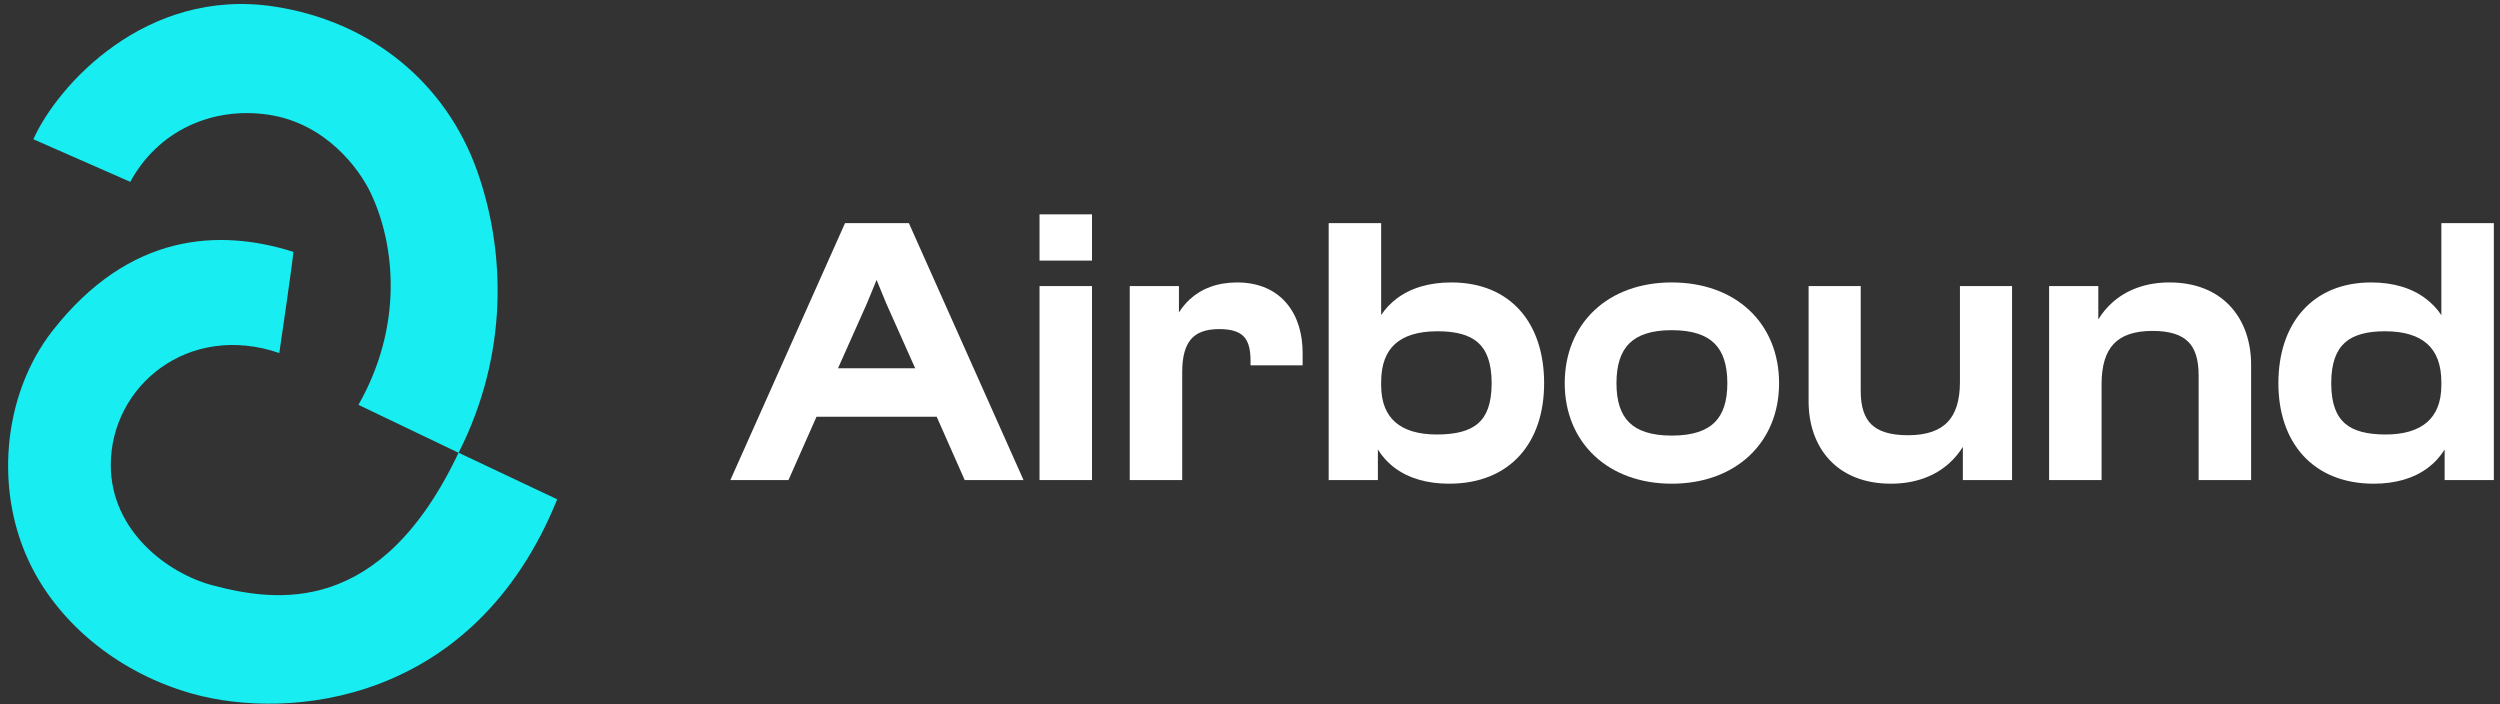 <svg xmlns="http://www.w3.org/2000/svg" width="174" height="49" fill="none" viewBox="0 0 174 49"><rect x="0" y="0" width="174" height="49" fill="#333333" stroke="none"/><path fill="#18EDF1" d="M2.322 9.692L9.068 12.657C10.995 9.099 14.776 7.394 18.704 7.987C22.633 8.58 24.98 11.682 25.82 13.472C27.525 17.105 28.062 22.693 24.949 28.178L31.917 31.514C35.407 24.631 35.184 17.506 33.226 11.944C31.048 5.758 25.81 1.474 19.079 0.454C10.119 -0.904 3.978 5.986 2.322 9.692Z"/><path fill="#18EDF1" d="M13.416 48.29C20.021 50.133 32.979 49.089 38.782 34.753L31.916 31.509C26.493 42.977 19.194 41.889 14.841 40.751C11.618 39.909 7.71 36.916 7.71 32.367C7.71 26.883 13.086 22.395 19.439 24.571C19.439 24.571 20.471 17.587 20.41 17.526C15.285 15.906 9.014 16.172 3.656 23.021C0.181 27.465 -0.464 34.255 2.228 39.513C4.309 43.576 8.386 46.886 13.416 48.29Z"/><path fill="#fff" fill-rule="evenodd" d="M50.834 33.412H54.878L56.828 29.006H65.194L67.143 33.412H71.238L63.258 15.53H58.814L50.834 33.412ZM58.325 25.633L60.343 21.107L61.011 19.482L61.678 21.107L63.697 25.633H58.325Z" clip-rule="evenodd"/><path fill="#fff" d="M72.351 18.137H76.003V14.919H72.351V18.137Z"/><path fill="#fff" d="M72.351 33.412H76.003V19.911H72.351V33.412Z"/><path fill="#fff" d="M78.63 33.412H82.282V25.889C82.282 24.809 82.497 24.078 82.886 23.619C83.261 23.176 83.87 22.904 84.862 22.904C85.742 22.904 86.253 23.102 86.553 23.409C86.856 23.718 87.037 24.232 87.037 25.079V25.429H90.663V24.547C90.663 23.284 90.335 22.062 89.58 21.148C88.815 20.219 87.653 19.658 86.103 19.658C84.709 19.658 83.606 20.098 82.8 20.843C82.51 21.112 82.262 21.416 82.054 21.747V19.911H78.63V33.412Z"/><path fill="#fff" fill-rule="evenodd" d="M92.476 33.412H95.9V31.286C96.217 31.792 96.615 32.225 97.093 32.578C98.077 33.306 99.358 33.665 100.86 33.665C102.967 33.665 104.638 32.961 105.777 31.701C106.91 30.446 107.471 28.693 107.471 26.674C107.471 24.633 106.918 22.874 105.809 21.62C104.692 20.357 103.059 19.658 101.012 19.658C99.426 19.658 98.152 20.065 97.199 20.789C96.771 21.114 96.415 21.498 96.128 21.927V15.53H92.476V33.412ZM96.128 26.801V26.598C96.128 25.345 96.486 24.486 97.103 23.933C97.728 23.372 98.695 23.056 100.05 23.056C101.347 23.056 102.268 23.31 102.866 23.84C103.453 24.359 103.819 25.227 103.819 26.674C103.819 28.11 103.459 28.962 102.873 29.471C102.273 29.992 101.339 30.241 99.999 30.241C98.708 30.241 97.75 29.939 97.119 29.391C96.499 28.854 96.128 28.02 96.128 26.801Z" clip-rule="evenodd"/><path fill="#fff" fill-rule="evenodd" d="M135.63 32.272C136.024 31.923 136.351 31.527 136.615 31.102V33.412H140.039V19.911H136.412V26.598C136.412 27.901 136.104 28.803 135.547 29.382C134.992 29.957 134.114 30.292 132.794 30.292C131.523 30.292 130.727 30.006 130.244 29.534C129.764 29.063 129.506 28.321 129.506 27.206V19.911H125.879V27.94C125.879 29.483 126.336 30.92 127.304 31.975C128.277 33.037 129.725 33.665 131.604 33.665C133.326 33.665 134.665 33.125 135.63 32.272Z" clip-rule="evenodd"/><path fill="#fff" d="M142.618 33.412H146.27V26.725C146.27 25.418 146.568 24.515 147.111 23.937C147.649 23.366 148.506 23.031 149.812 23.031C151.056 23.031 151.831 23.316 152.301 23.786C152.771 24.256 153.025 24.999 153.025 26.117V33.412H156.677V25.383C156.677 23.84 156.22 22.404 155.26 21.349C154.293 20.287 152.858 19.658 151.002 19.658C149.304 19.658 147.977 20.199 147.022 21.053C146.629 21.404 146.304 21.804 146.042 22.233V19.911H142.618V33.412Z"/><path fill="#fff" fill-rule="evenodd" d="M169.919 15.53V21.933C169.629 21.502 169.269 21.116 168.838 20.789C167.883 20.065 166.609 19.658 165.035 19.658C163.012 19.658 161.38 20.358 160.258 21.619C159.143 22.872 158.576 24.63 158.576 26.674C158.576 28.695 159.151 30.449 160.294 31.702C161.442 32.961 163.118 33.665 165.212 33.665C166.703 33.665 167.977 33.306 168.958 32.578C169.434 32.225 169.831 31.792 170.147 31.287V33.412H173.571V15.53H169.919ZM162.253 26.674C162.253 25.229 162.625 24.36 163.213 23.84C163.812 23.309 164.727 23.056 165.997 23.056C167.339 23.056 168.307 23.371 168.936 23.933C169.556 24.488 169.919 25.347 169.919 26.598V26.801C169.919 28.018 169.543 28.852 168.919 29.391C168.285 29.939 167.325 30.241 166.048 30.241C164.735 30.241 163.807 29.993 163.206 29.471C162.619 28.961 162.253 28.107 162.253 26.674Z" clip-rule="evenodd"/><path fill="#fff" fill-rule="evenodd" d="M116.352 33.665C118.551 33.665 120.422 32.969 121.748 31.728C123.077 30.485 123.824 28.727 123.824 26.674C123.824 24.597 123.078 22.832 121.748 21.588C120.422 20.347 118.55 19.658 116.352 19.658C114.167 19.658 112.301 20.348 110.978 21.589C109.652 22.833 108.905 24.598 108.905 26.674C108.905 28.727 109.653 30.485 110.978 31.728C112.3 32.968 114.165 33.665 116.352 33.665ZM116.352 30.317C114.898 30.317 113.961 29.971 113.384 29.397C112.808 28.823 112.506 27.938 112.506 26.674C112.506 25.396 112.808 24.498 113.386 23.914C113.964 23.331 114.9 22.98 116.352 22.98C117.818 22.98 118.76 23.332 119.341 23.915C119.921 24.498 120.223 25.396 120.223 26.674C120.223 27.938 119.922 28.822 119.343 29.396C118.763 29.971 117.82 30.317 116.352 30.317Z" clip-rule="evenodd"/></svg>